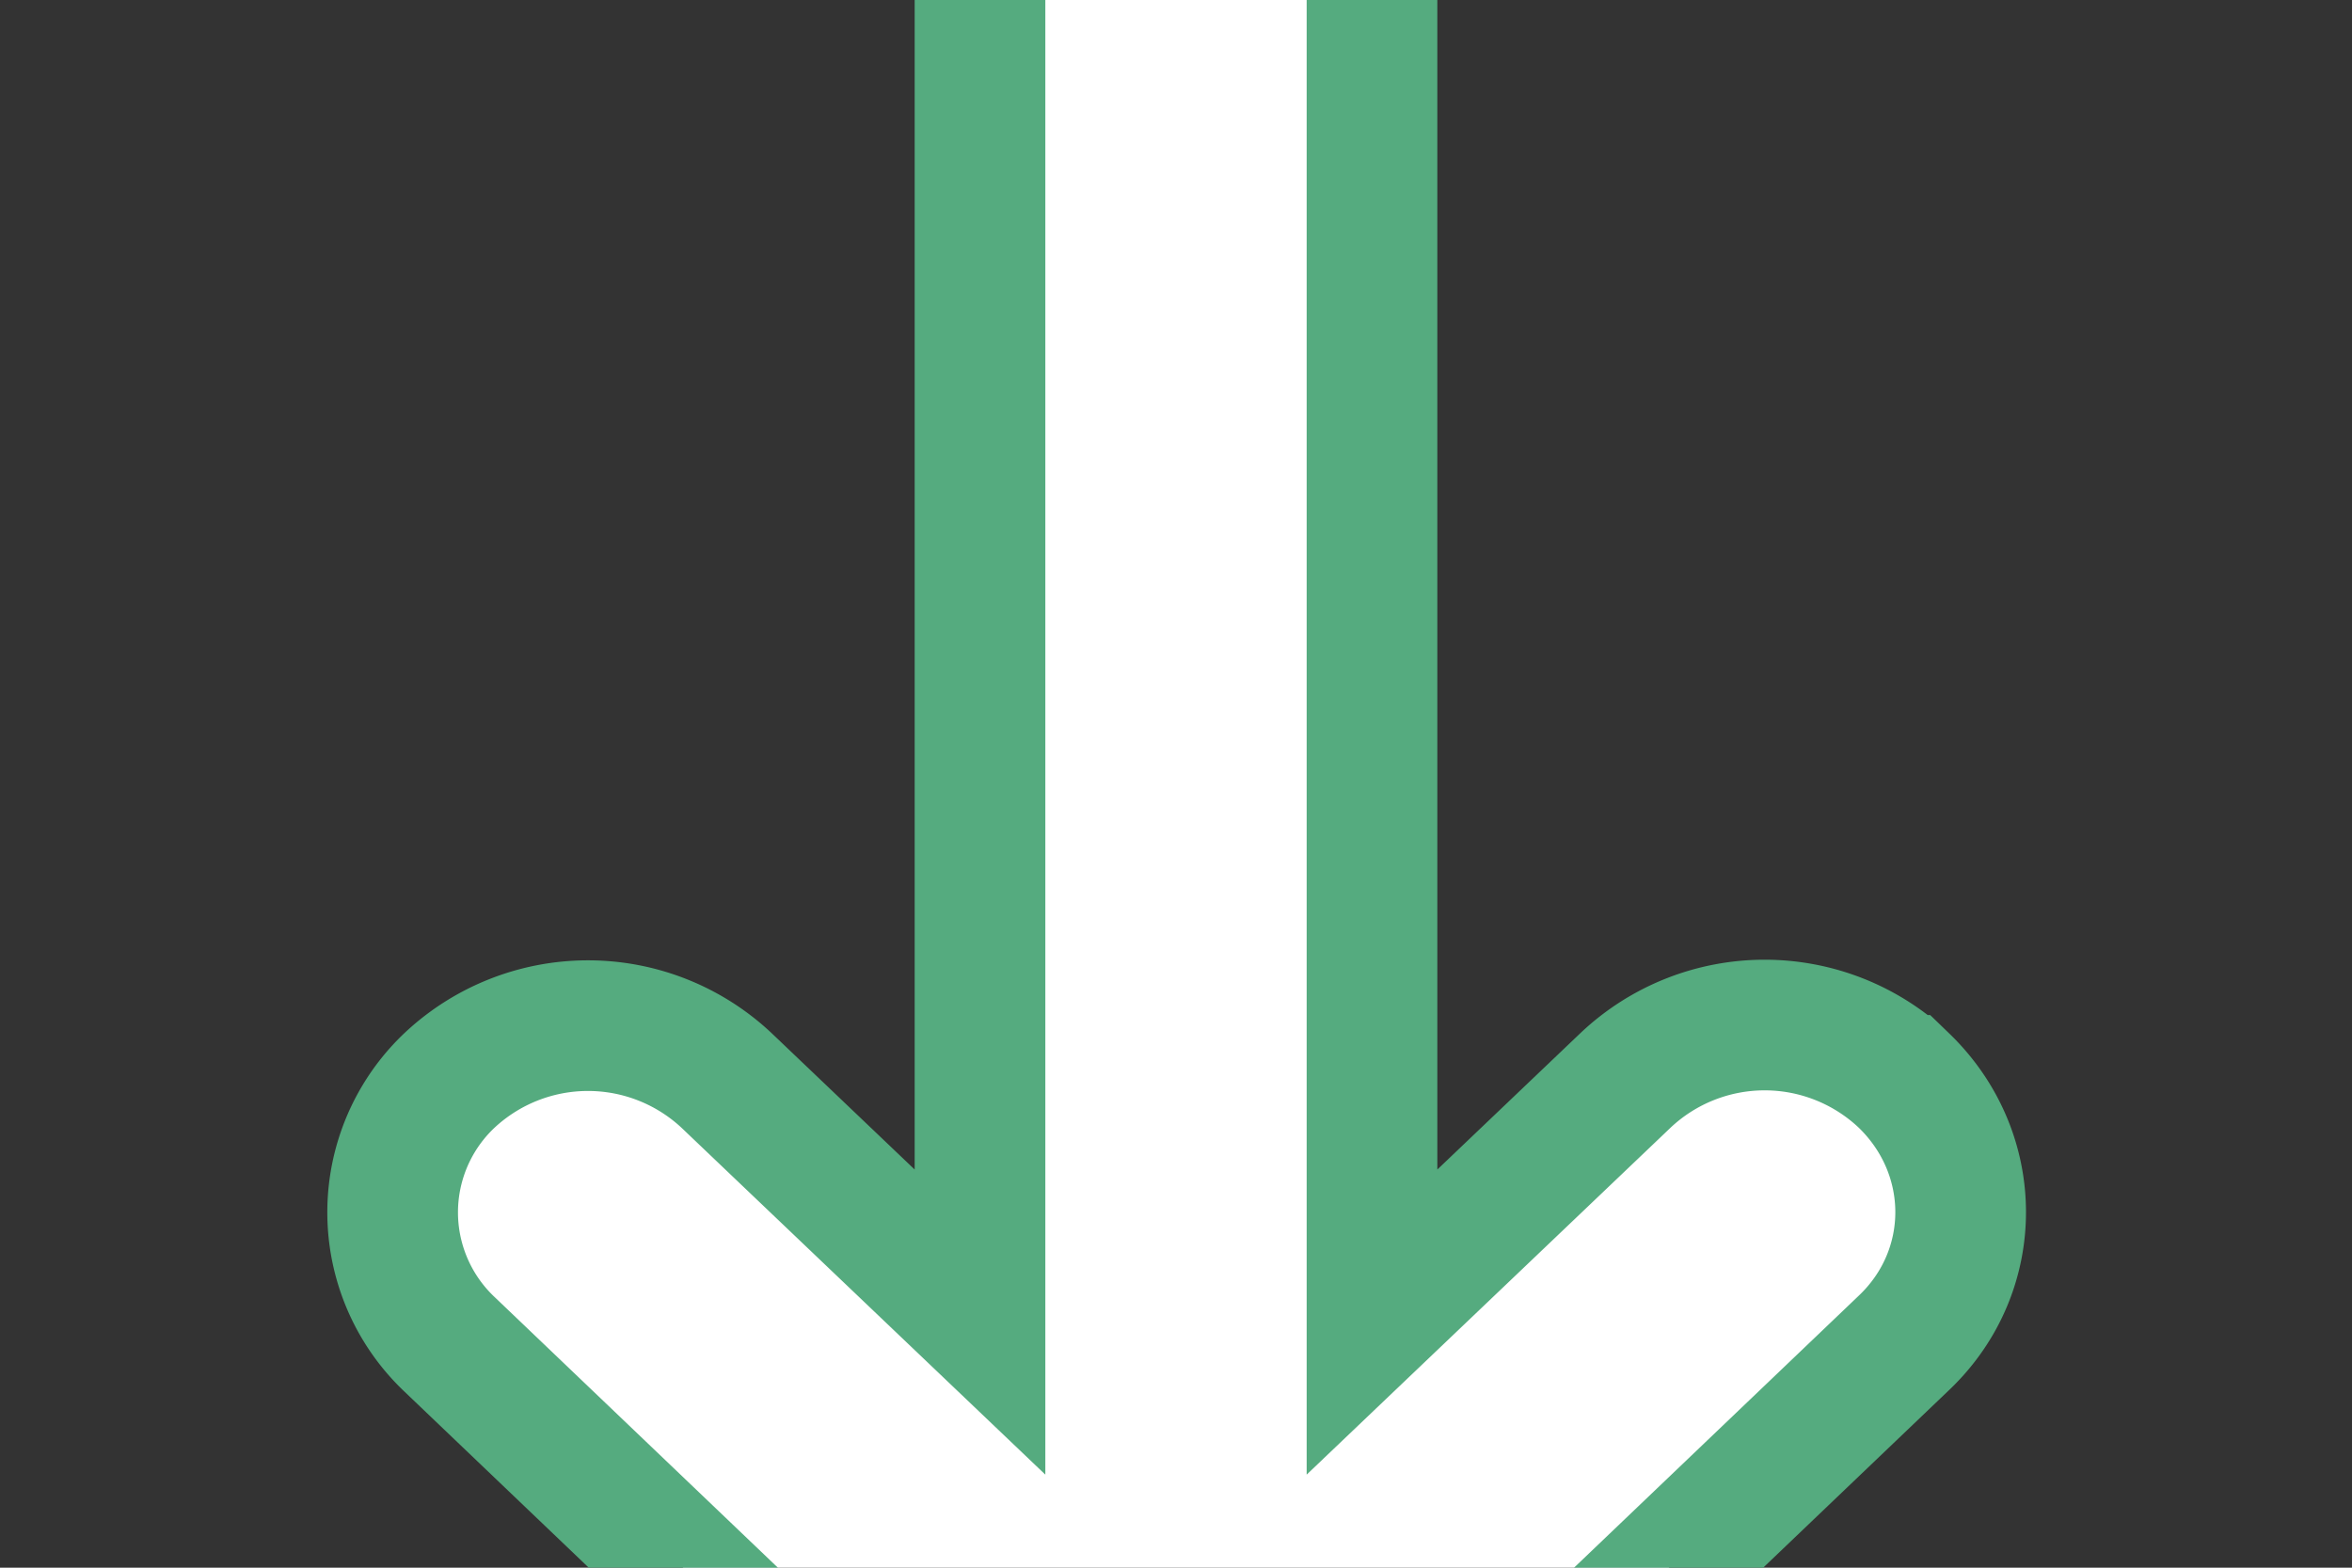 <svg xmlns="http://www.w3.org/2000/svg" xmlns:xlink="http://www.w3.org/1999/xlink" width="18" height="12" viewBox="0 0 18 12"><rect x="0" y="0" width="18" height="12" fill="#333333" stroke="none"/><defs><path id="b2tda" d="M270.57 224.9c.19-.08.35-.19.5-.32l4.5-4.3c.58-.55.58-1.45 0-2.01a1.55 1.55 0 0 0-2.13 0l-1.94 1.85v-11.69c0-.79-.67-1.43-1.5-1.43s-1.5.64-1.5 1.43v11.69l-1.94-1.85a1.55 1.55 0 0 0-2.12 0 1.39 1.39 0 0 0 0 2.02l4.5 4.3a1.57 1.57 0 0 0 1.63.31z"/></defs><g><g transform="translate(-261 -210)"><use fill="#fff" xlink:href="#b2tda"/><use fill="#fff" fill-opacity="0" stroke="#55ab7f" stroke-linecap="round" stroke-miterlimit="50" xlink:href="#b2tda"/></g></g></svg>